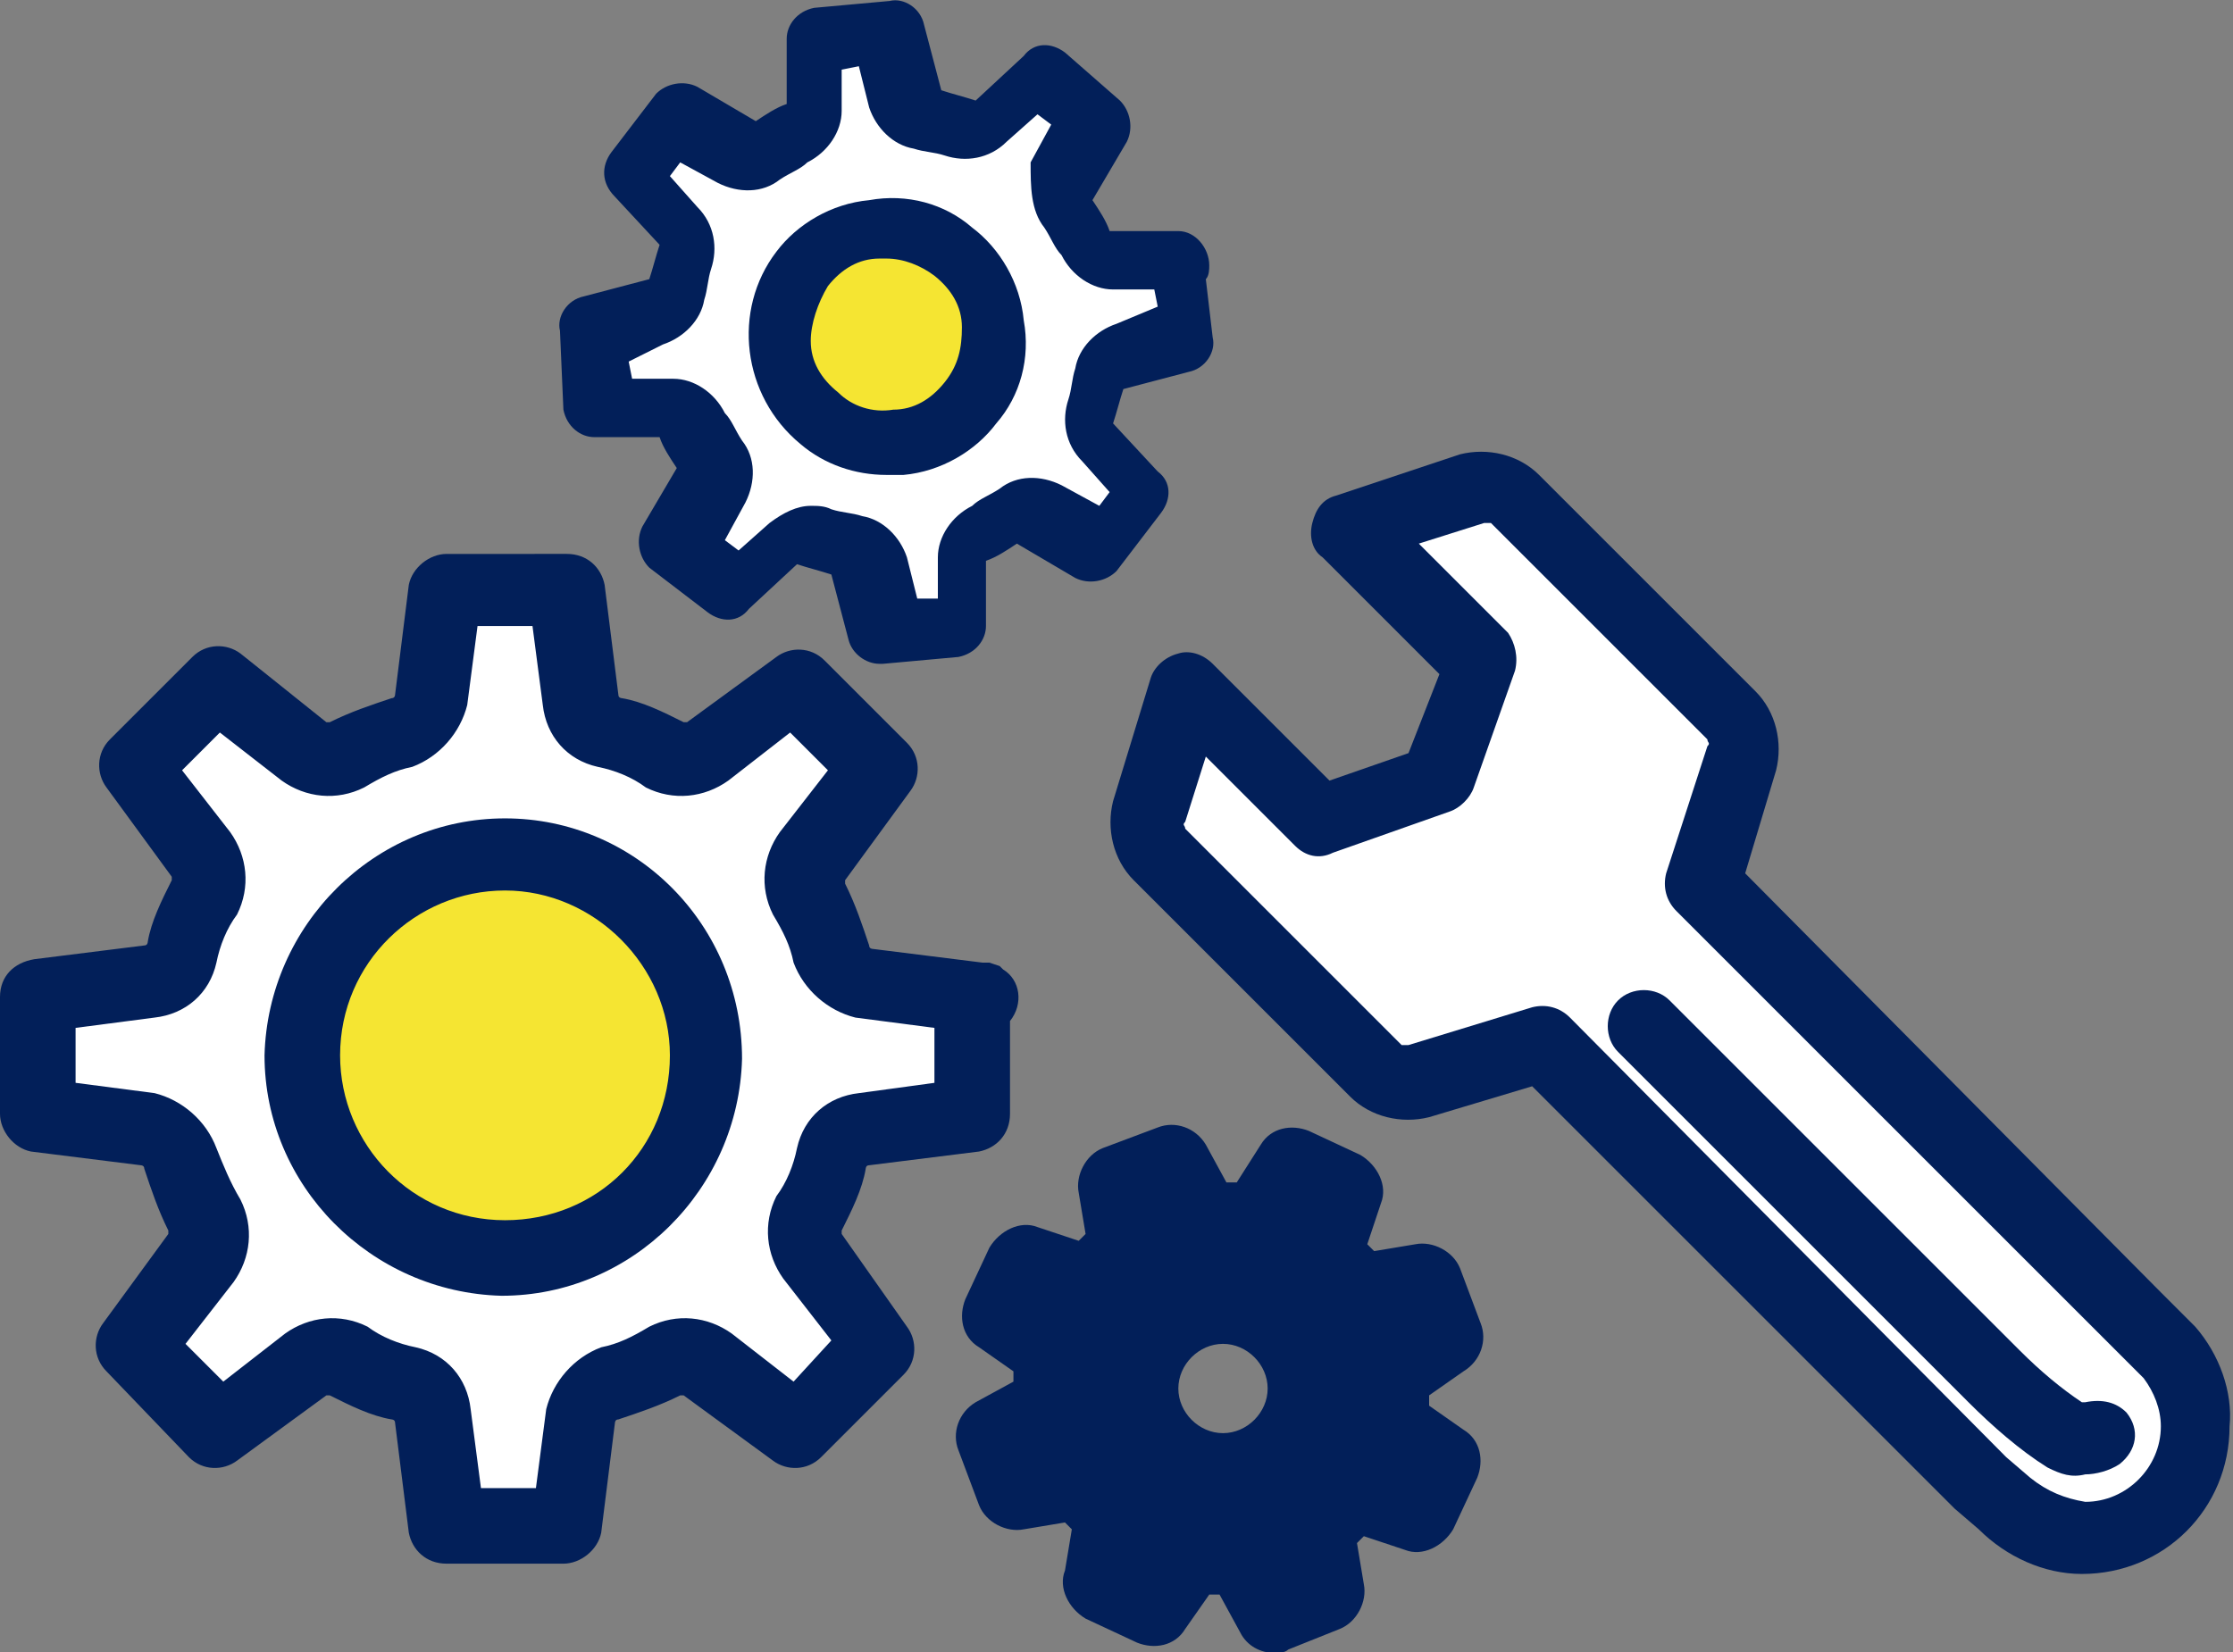 <?xml version="1.0" encoding="utf-8"?>
<!-- Generator: Adobe Illustrator 25.2.1, SVG Export Plug-In . SVG Version: 6.00 Build 0)  -->
<svg version="1.1" id="レイヤー_1" xmlns="http://www.w3.org/2000/svg" xmlns:xlink="http://www.w3.org/1999/xlink" x="0px"
	 y="0px" viewBox="0 0 65 48.1" style="enable-background:new 0 0 65 48.1;" xml:space="preserve">
<rect x="0" y="0" width="65" height="48.1" fill="#808080" stroke="none"/>
<style type="text/css">
	.st0{fill:#FFFFFF;}
	.st1{fill:#F5E532;}
	.st2{fill:#021F59;}
</style>
<path class="st0" d="M1.5,29.5c0,0,2.8-1.2,3.1-1.4S6.3,25,6.3,25s-2.7-2.7-2-3.1s2.5-1.7,2.5-1.7l1.7,1.7l2.9-1l1.7-3.4h3l0.4,2.8
	l3,1.4l2.9-1.2l2.8,1.4l-0.6,1.7l-1,1.9l0.6,2.7l3.8,0.7v2.9l-2.7,1.4l-1.7,2.4l1.5,3.6l-2.1,2.2l-3-1.7l-2.6,0.8l-1.3,3.8h-3.4
	l-0.2-3.8l-2.9-0.9L6,41.3l-2.3-2.2l2.5-2.7l-1.2-3l-3.4-0.7V29.5z"/>
<path class="st0" d="M17.7,10c0,0,1.6-0.9,1.8-1.1c0.2-0.2,0.8-2,0.8-2s-1.9-1.4-1.5-1.8s1.4-1.3,1.4-1.3l1.2,0.9L23,3.8l0.8-2.2
	l1.8-0.2l0.5,1.7l2,0.6l1.6-1l1.8,0.6l-0.2,1.1l-0.4,1.2l0.6,1.6l2.4,0.1l0.2,1.8l-1.5,1.1l-0.9,1.6l1.2,2.1l-1.1,1.5l-2-0.8
	l-1.5,0.7l-0.5,2.4L25.8,18l-0.5-2.3l-1.8-0.3l-2.1,1.4l-1.6-1.2l1.3-1.9l-1-1.7L17.9,12L17.7,10z"/>
<polygon class="st0" points="34.9,20 38.2,23.5 41.6,22.7 42.5,18.9 39.4,15.3 43.2,14.3 50.4,20.8 49.8,25.9 62.9,39.1 63.8,42.1 
	62.5,44.2 60.5,44.6 58.3,43.7 44.8,30.8 40.3,31.4 33.1,24 "/>
<polygon class="st0" points="34.9,20 38.2,23.5 41.6,22.7 42.5,18.9 39.4,15.3 43.2,14.3 50.4,20.8 49.8,25.9 62.9,39.1 63.8,42.1 
	62.5,44.2 60.5,44.6 58.3,43.7 44.8,30.8 40.3,31.4 33.1,24 "/>
<circle class="st1" cx="15" cy="30.8" r="5.5"/>
<circle class="st1" cx="25.8" cy="9.8" r="2.8"/>
<g id="service-2" transform="translate(0 -18.572)">
	<path id="Trazado_210" class="st2" d="M14.7,42.4c-3.8,0-6.9,3.1-7,6.9c0,3.8,3.1,6.9,6.9,7c3.8,0,6.9-3.1,7-6.9c0,0,0,0,0,0
		C21.6,45.5,18.5,42.4,14.7,42.4z M14.7,54.1c-2.7,0-4.8-2.2-4.8-4.8c0-2.7,2.2-4.8,4.8-4.8s4.8,2.2,4.8,4.8
		C19.5,52,17.4,54.1,14.7,54.1z"/>
	<path id="Trazado_211" class="st2" d="M24.5,54.5c0,0,0-0.1,0-0.1c0.3-0.6,0.6-1.2,0.7-1.8c0,0,0-0.1,0.1-0.1l3.2-0.4
		c0.5-0.1,0.9-0.5,0.9-1.1v-2.7c0.4-0.5,0.3-1.2-0.2-1.5c0,0-0.1-0.1-0.1-0.1l-0.3-0.1h-0.1c0,0-0.1,0-0.1,0l-3.2-0.4
		c0,0-0.1,0-0.1-0.1c-0.2-0.6-0.4-1.2-0.7-1.8c0,0,0-0.1,0-0.1l1.9-2.6c0.3-0.4,0.3-1-0.1-1.4l-2.4-2.4c-0.4-0.4-1-0.4-1.4-0.1
		l-2.6,1.9c0,0-0.1,0-0.1,0c0,0,0,0,0,0c-0.6-0.3-1.2-0.6-1.8-0.7c0,0-0.1,0-0.1-0.1l-0.4-3.2c-0.1-0.5-0.5-0.9-1.1-0.9H13
		c-0.5,0-1,0.4-1.1,0.9l-0.4,3.2c0,0,0,0.1-0.1,0.1c-0.6,0.2-1.2,0.4-1.8,0.7c0,0-0.1,0-0.1,0L7,37.6c-0.4-0.3-1-0.3-1.4,0.1
		l-2.4,2.4c-0.4,0.4-0.4,1-0.1,1.4L5,44.1c0,0,0,0.1,0,0.1c0,0,0,0,0,0c-0.3,0.6-0.6,1.2-0.7,1.8c0,0,0,0.1-0.1,0.1L1,46.5
		c-0.6,0.1-1,0.5-1,1.1v3.4c0,0.5,0.4,1,0.9,1.1l3.2,0.4c0,0,0.1,0,0.1,0.1c0.2,0.6,0.4,1.2,0.7,1.8c0,0,0,0.1,0,0.1L3,57.1
		c-0.3,0.4-0.3,1,0.1,1.4L5.5,61c0.4,0.4,1,0.4,1.4,0.1l2.6-1.9c0,0,0.1,0,0.1,0c0.6,0.3,1.2,0.6,1.8,0.7c0,0,0.1,0,0.1,0.1l0.4,3.2
		c0.1,0.5,0.5,0.9,1.1,0.9h3.4c0.5,0,1-0.4,1.1-0.9l0.4-3.2c0,0,0-0.1,0.1-0.1c0.6-0.2,1.2-0.4,1.8-0.7c0,0,0.1,0,0.1,0l2.6,1.9
		c0.4,0.3,1,0.3,1.4-0.1l2.4-2.4c0.4-0.4,0.4-1,0.1-1.4L24.5,54.5z M23.1,58.8l-1.8-1.4c-0.7-0.5-1.6-0.6-2.4-0.2
		c-0.5,0.3-0.9,0.5-1.4,0.6c-0.8,0.3-1.4,1-1.6,1.8l-0.3,2.3H14l-0.3-2.3c-0.1-0.9-0.7-1.6-1.6-1.8c-0.5-0.1-1-0.3-1.4-0.6
		c-0.8-0.4-1.7-0.3-2.4,0.2l-1.8,1.4l-1.1-1.1l1.4-1.8c0.5-0.7,0.6-1.6,0.2-2.4C6.7,53,6.5,52.5,6.3,52c-0.3-0.8-1-1.4-1.8-1.6
		l-2.3-0.3v-1.6l2.3-0.3c0.9-0.1,1.6-0.7,1.8-1.6c0.1-0.5,0.3-1,0.6-1.4c0.4-0.8,0.3-1.7-0.2-2.4L5.3,41l1.1-1.1l1.8,1.4
		c0.7,0.5,1.6,0.6,2.4,0.2c0.5-0.3,0.9-0.5,1.4-0.6c0.8-0.3,1.4-1,1.6-1.8l0.3-2.3h1.6l0.3,2.3c0.1,0.9,0.7,1.6,1.6,1.8
		c0.5,0.1,1,0.3,1.4,0.6c0.8,0.4,1.7,0.3,2.4-0.2l1.8-1.4l1.1,1.1l-1.4,1.8c-0.5,0.7-0.6,1.6-0.2,2.4c0.3,0.5,0.5,0.9,0.6,1.4
		c0.3,0.8,1,1.4,1.8,1.6l2.3,0.3v1.6L25,50.4c-0.9,0.1-1.6,0.7-1.8,1.6c-0.1,0.5-0.3,1-0.6,1.4c-0.4,0.8-0.3,1.7,0.2,2.4l1.4,1.8
		L23.1,58.8z"/>
	<path id="Trazado_212" class="st2" d="M23.3,31.5c0.7,0.6,1.6,0.9,2.5,0.9c0.2,0,0.3,0,0.5,0l0,0c1.1-0.1,2.1-0.7,2.7-1.5
		c0.7-0.8,1-1.9,0.8-3c-0.1-1.1-0.7-2.1-1.5-2.7c-0.8-0.7-1.9-1-3-0.8c-1.1,0.1-2.1,0.7-2.7,1.5C21.3,27.6,21.6,30.1,23.3,31.5
		L23.3,31.5z M24.1,26.9c0.4-0.5,0.9-0.8,1.5-0.8h0.2c0.5,0,1,0.2,1.4,0.5c0.5,0.4,0.8,0.9,0.8,1.5c0,0.6-0.1,1.1-0.5,1.6
		c-0.4,0.5-0.9,0.8-1.5,0.8c-0.6,0.1-1.2-0.1-1.6-0.5c-0.5-0.4-0.8-0.9-0.8-1.5C23.6,28,23.8,27.4,24.1,26.9z"/>
	<path id="Trazado_213" class="st2" d="M16.4,30.5c0.1,0.5,0.5,0.8,0.9,0.8l1.9,0c0.1,0.3,0.3,0.6,0.5,0.9l-1,1.7
		c-0.2,0.4-0.1,0.9,0.2,1.2l1.7,1.3c0.4,0.3,0.9,0.3,1.2-0.1l1.4-1.3c0.3,0.1,0.7,0.2,1,0.3l0.5,1.9c0.1,0.4,0.5,0.7,0.9,0.7h0.1
		l2.2-0.2c0.5-0.1,0.8-0.5,0.8-0.9l0-1.9c0.3-0.1,0.6-0.3,0.9-0.5l1.7,1c0.4,0.2,0.9,0.1,1.2-0.2l1.3-1.7c0.3-0.4,0.3-0.9-0.1-1.2
		l-1.3-1.4c0.1-0.3,0.2-0.7,0.3-1l1.9-0.5c0.5-0.1,0.8-0.6,0.7-1l-0.2-1.7c0.1-0.1,0.1-0.3,0.1-0.4c0-0.5-0.4-1-0.9-1c0,0,0,0,0,0
		h-0.1l-1.9,0c-0.1-0.3-0.3-0.6-0.5-0.9l1-1.7c0.2-0.4,0.1-0.9-0.2-1.2L31,20.1c-0.4-0.3-0.9-0.3-1.2,0.1l-1.4,1.3
		c-0.3-0.1-0.7-0.2-1-0.3l-0.5-1.9c-0.1-0.5-0.6-0.8-1-0.7l-2.2,0.2c-0.5,0.1-0.8,0.5-0.8,0.9l0,1.9c-0.3,0.1-0.6,0.3-0.9,0.5
		l-1.7-1c-0.4-0.2-0.9-0.1-1.2,0.2l-1.3,1.7c-0.3,0.4-0.3,0.9,0.1,1.3l1.3,1.4c-0.1,0.3-0.2,0.7-0.3,1l-1.9,0.5
		c-0.5,0.1-0.8,0.6-0.7,1L16.4,30.5z M19.3,28.6c0.6-0.2,1.1-0.7,1.2-1.3c0.1-0.3,0.1-0.6,0.2-0.9c0.2-0.6,0.1-1.3-0.4-1.8l-0.8-0.9
		l0.3-0.4l1.1,0.6c0.6,0.3,1.3,0.3,1.8-0.1c0.3-0.2,0.6-0.3,0.8-0.5c0.6-0.3,1-0.9,1-1.5l0-1.2l0.5-0.1l0.3,1.2
		c0.2,0.6,0.7,1.1,1.3,1.2c0.3,0.1,0.6,0.1,0.9,0.2c0.6,0.2,1.3,0.1,1.8-0.4l0.9-0.8l0.4,0.3l-0.6,1.1C30,24,30,24.7,30.4,25.2
		c0.2,0.3,0.3,0.6,0.5,0.8c0.3,0.6,0.9,1,1.5,1l1.2,0l0.1,0.5L32.5,28c-0.6,0.2-1.1,0.7-1.2,1.3c-0.1,0.3-0.1,0.6-0.2,0.9
		c-0.2,0.6-0.1,1.3,0.4,1.8l0.8,0.9l-0.3,0.4l-1.1-0.6c-0.6-0.3-1.3-0.3-1.8,0.1c-0.3,0.2-0.6,0.3-0.8,0.5c-0.6,0.3-1,0.9-1,1.5
		l0,1.2l-0.6,0l-0.3-1.2c-0.2-0.6-0.7-1.1-1.3-1.2c-0.3-0.1-0.6-0.1-0.9-0.2c-0.2-0.1-0.4-0.1-0.6-0.1c-0.4,0-0.8,0.2-1.2,0.5
		l-0.9,0.8l-0.4-0.3l0.6-1.1c0.3-0.6,0.3-1.3-0.1-1.8c-0.2-0.3-0.3-0.6-0.5-0.8c-0.3-0.6-0.9-1-1.5-1l-1.2,0l-0.1-0.5L19.3,28.6z"/>
	<path id="Trazado_214" class="st2" d="M63.9,57.2C63.9,57.2,63.9,57.2,63.9,57.2L63.9,57.2l-1-1L50.8,44l0.9-3
		c0.2-0.8,0-1.7-0.6-2.3l-6.3-6.3c-0.6-0.6-1.5-0.8-2.3-0.6L38.9,33c-0.4,0.1-0.6,0.4-0.7,0.8c-0.1,0.4,0,0.8,0.3,1l3.4,3.4L41,40.5
		l-2.3,0.8l-3.4-3.4c-0.3-0.3-0.7-0.4-1-0.3c-0.4,0.1-0.7,0.4-0.8,0.7l-1.1,3.6c-0.2,0.8,0,1.7,0.6,2.3l6.3,6.3
		c0.6,0.6,1.5,0.8,2.3,0.6l3-0.9l12.3,12.3l0,0l0.7,0.6c0.8,0.8,1.9,1.3,3,1.3c2.4,0,4.3-1.9,4.3-4.3c0,0,0,0,0,0
		C65,59.1,64.6,58,63.9,57.2z M60.7,62.3c-0.6-0.1-1.1-0.3-1.6-0.7l0,0l-0.7-0.6L45.7,48.2c-0.3-0.3-0.7-0.4-1.1-0.3L41,49
		c-0.1,0-0.1,0-0.2,0l-6.3-6.3c0-0.1-0.1-0.1,0-0.2l0.6-1.9l2.6,2.6c0.3,0.3,0.7,0.4,1.1,0.2l3.4-1.2c0.3-0.1,0.6-0.4,0.7-0.7
		l1.2-3.4c0.1-0.4,0-0.8-0.2-1.1l-2.6-2.6l1.9-0.6c0,0,0.1,0,0.2,0l6.3,6.3c0,0.1,0.1,0.1,0,0.2L48.5,44c-0.1,0.4,0,0.8,0.3,1.1
		l12.7,12.7l0.9,0.9c0.3,0.4,0.5,0.9,0.5,1.4C62.9,61.3,61.9,62.3,60.7,62.3L60.7,62.3z"/>
	<path id="Trazado_215" class="st2" d="M60.7,59.4c0,0-0.1,0-0.1,0c-0.6-0.4-1.2-0.9-1.8-1.5l0,0L48.6,47.7c-0.4-0.4-1.1-0.4-1.5,0
		c-0.4,0.4-0.4,1.1,0,1.5l10.2,10.2c0.7,0.7,1.5,1.4,2.3,1.9c0.4,0.2,0.7,0.3,1.1,0.2c0.3,0,0.7-0.1,1-0.3c0.5-0.4,0.6-1,0.2-1.5
		c0,0,0,0,0,0C61.6,59.4,61.2,59.3,60.7,59.4z"/>
	<path id="Trazado_216" class="st2" d="M42.6,58.5c0.5-0.3,0.7-0.9,0.5-1.4l-0.6-1.6c-0.2-0.5-0.8-0.8-1.3-0.7l-1.2,0.2
		c-0.1-0.1-0.2-0.2-0.2-0.2l0.4-1.2c0.2-0.5-0.1-1.1-0.6-1.4l-1.5-0.7c-0.5-0.2-1.1-0.1-1.4,0.4L36,53h-0.3l-0.6-1.1
		c-0.3-0.5-0.9-0.7-1.4-0.5l-1.6,0.6c-0.5,0.2-0.8,0.8-0.7,1.3l0.2,1.2c-0.1,0.1-0.2,0.2-0.2,0.2l-1.2-0.4c-0.5-0.2-1.1,0.1-1.4,0.6
		l-0.7,1.5c-0.2,0.5-0.1,1.1,0.4,1.4l1,0.7v0.3l-1.1,0.6c-0.5,0.3-0.7,0.9-0.5,1.4l0.6,1.6c0.2,0.5,0.8,0.8,1.3,0.7l1.2-0.2
		c0.1,0.1,0.2,0.2,0.2,0.2L31,64.3c-0.2,0.5,0.1,1.1,0.6,1.4l1.5,0.7c0.5,0.2,1.1,0.1,1.4-0.4l0.7-1h0.3l0.6,1.1
		c0.2,0.4,0.6,0.6,1,0.6c0.1,0,0.3,0,0.4-0.1L39,66c0.5-0.2,0.8-0.8,0.7-1.3l-0.2-1.2c0.1-0.1,0.2-0.2,0.2-0.2l1.2,0.4
		c0.5,0.2,1.1-0.1,1.4-0.6l0.7-1.5c0.2-0.5,0.1-1.1-0.4-1.4l-1-0.7v-0.3L42.6,58.5z M35.6,60.3c-0.7,0-1.3-0.6-1.3-1.3
		s0.6-1.3,1.3-1.3s1.3,0.6,1.3,1.3l0,0C36.9,59.7,36.3,60.3,35.6,60.3C35.6,60.3,35.6,60.3,35.6,60.3L35.6,60.3z"/>
</g>
</svg>
